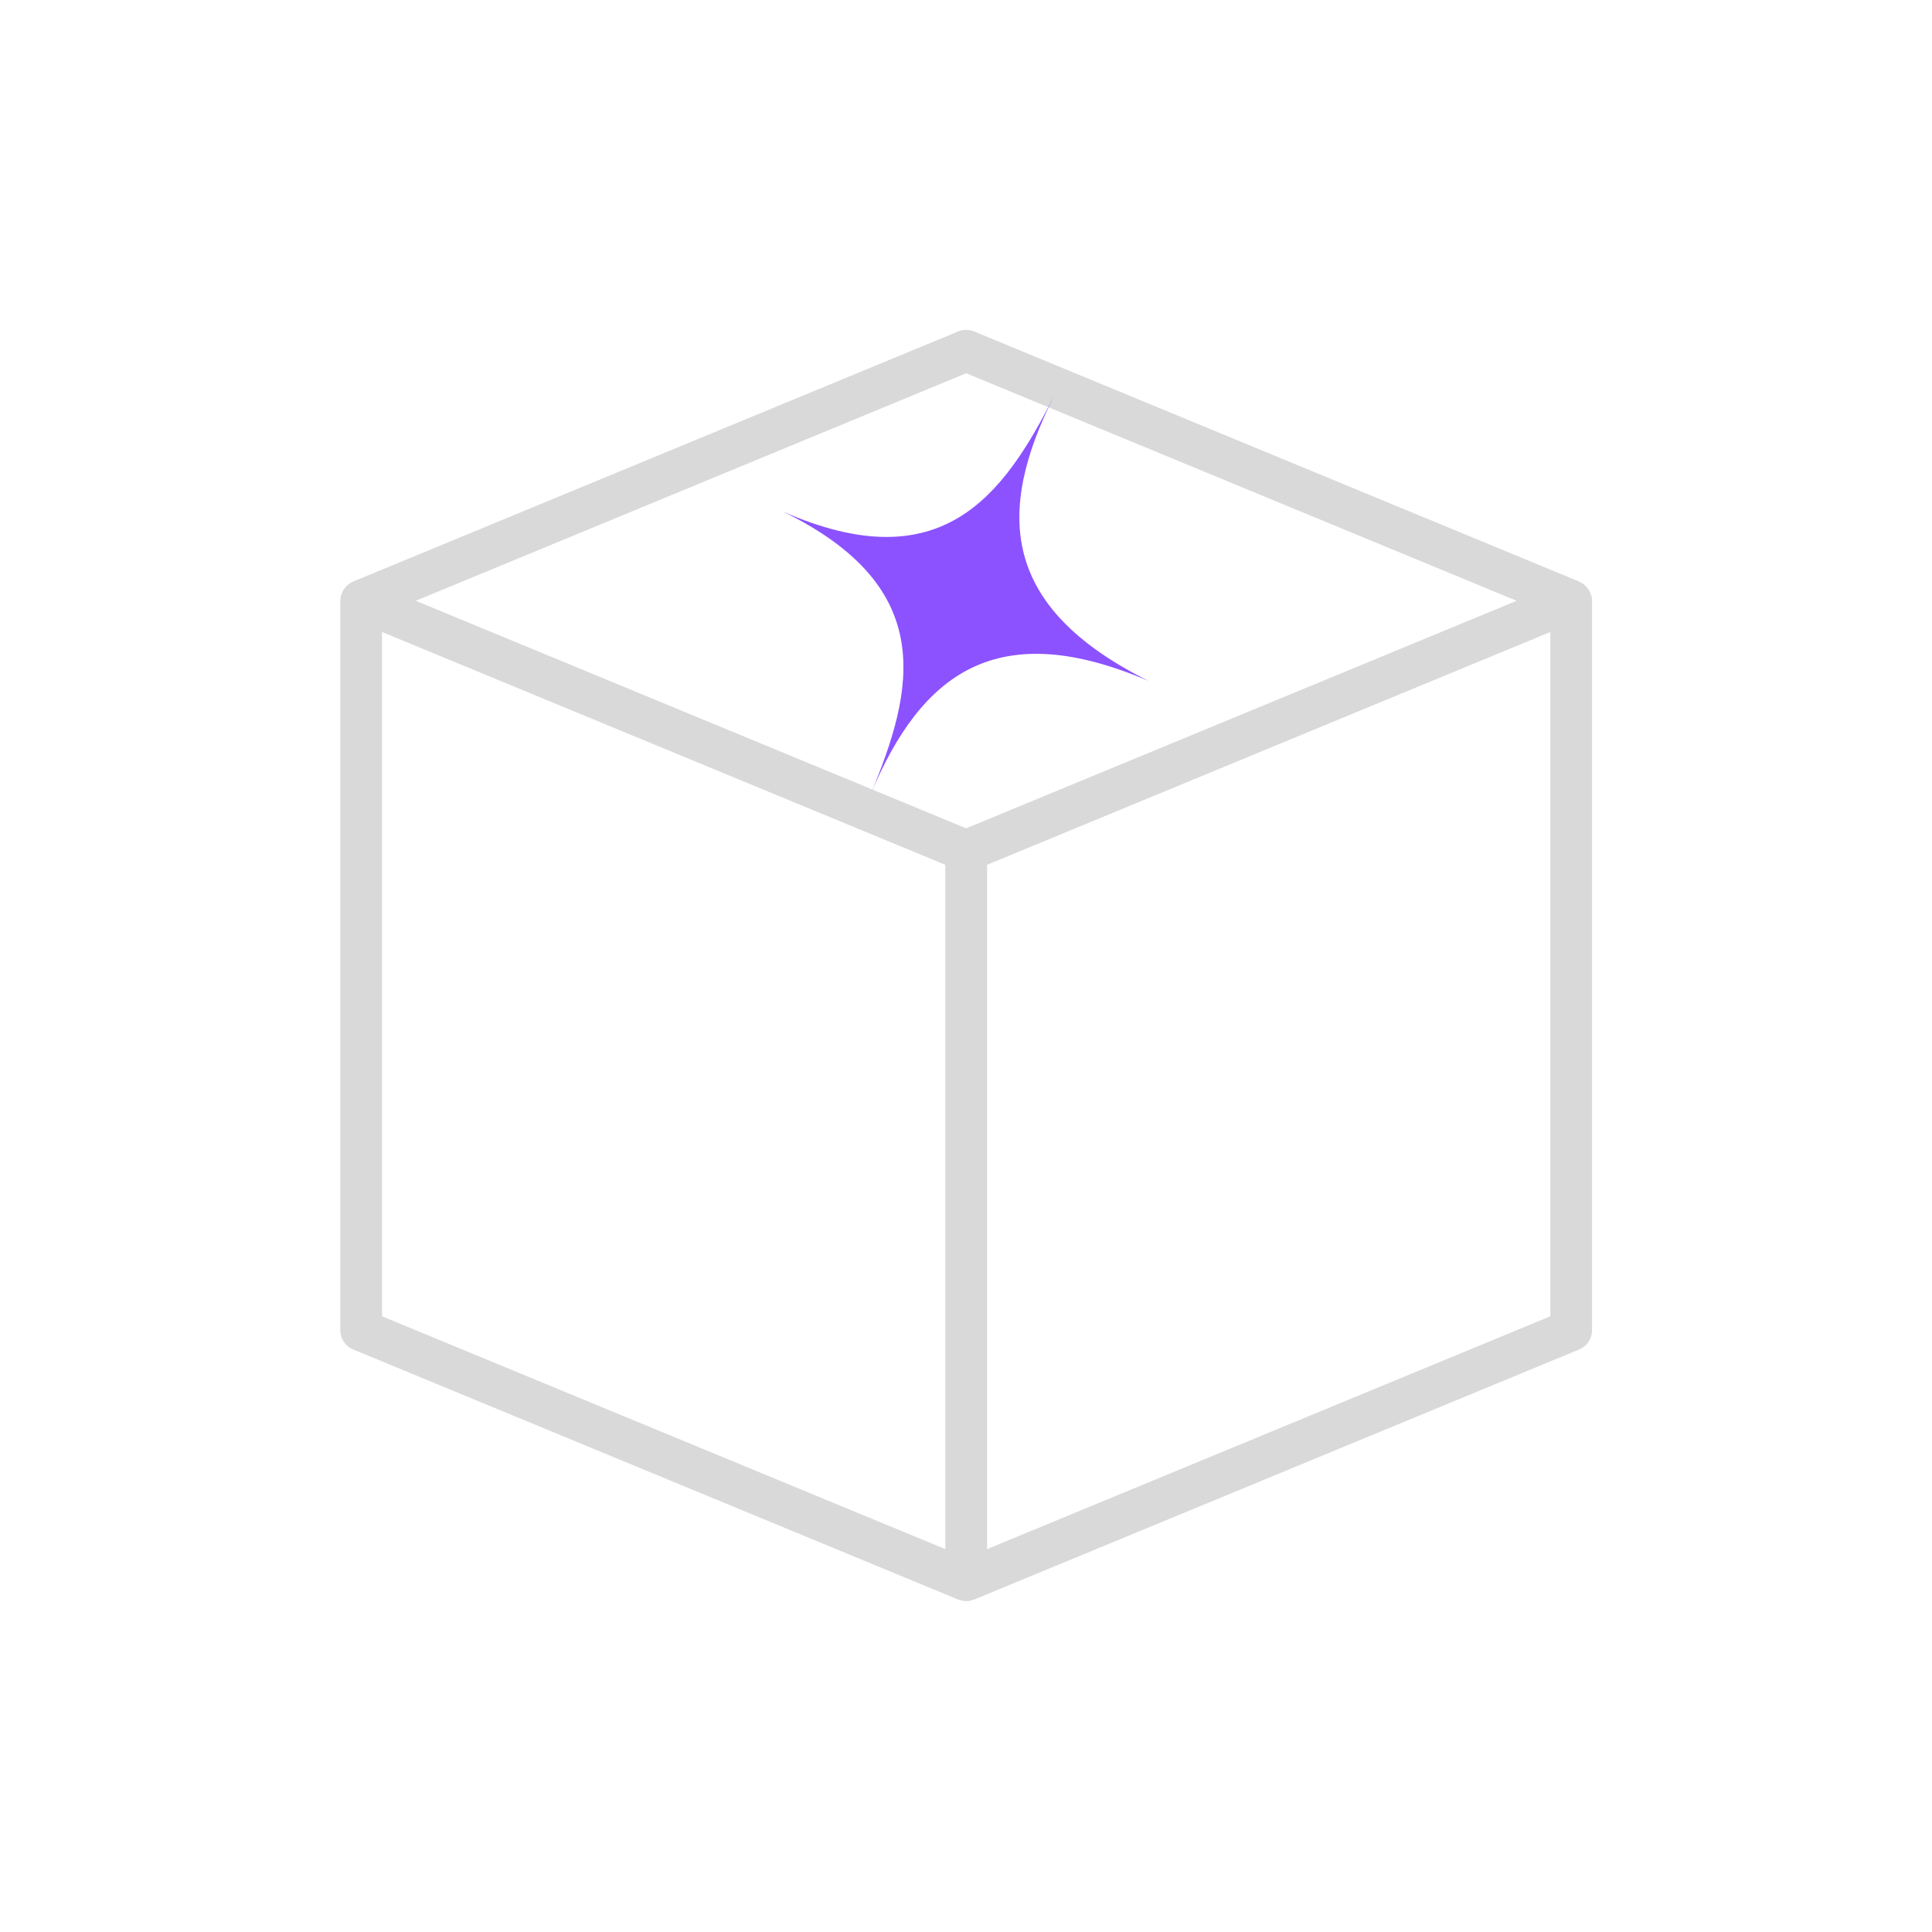 <?xml version="1.0" encoding="UTF-8"?>
<svg xmlns="http://www.w3.org/2000/svg" xmlns:xlink="http://www.w3.org/1999/xlink" width="375pt" height="375pt" viewBox="0 0 375 375" version="1.2">
<defs>
<clipPath id="clip1">
  <path d="M 66.035 64.027 L 309.035 64.027 L 309.035 310.777 L 66.035 310.777 Z M 66.035 64.027 "/>
</clipPath>
<clipPath id="clip2">
  <path d="M 151.812 76.824 L 223 76.824 L 223 154.074 L 151.812 154.074 Z M 151.812 76.824 "/>
</clipPath>
</defs>
<g id="surface1">
<g clip-path="url(#clip1)" clip-rule="nonzero">
<path style=" stroke:none;fill-rule:nonzero;fill:rgb(85.1%,85.1%,85.1%);fill-opacity:1;" d="M 308.848 115.52 C 308.816 115.402 308.766 115.297 308.719 115.188 C 308.629 114.957 308.531 114.734 308.402 114.523 C 308.332 114.406 308.254 114.301 308.168 114.191 C 308.031 114.004 307.879 113.836 307.703 113.68 C 307.602 113.582 307.5 113.492 307.387 113.406 C 307.324 113.359 307.273 113.297 307.207 113.254 C 307.059 113.152 306.895 113.094 306.734 113.016 C 306.652 112.973 306.594 112.914 306.508 112.879 L 189.078 64.336 C 188.082 63.922 186.973 63.922 185.977 64.336 L 68.547 112.879 C 68.461 112.914 68.395 112.973 68.316 113.016 C 68.156 113.09 67.996 113.152 67.848 113.25 C 67.785 113.293 67.734 113.355 67.672 113.402 C 67.559 113.488 67.461 113.582 67.359 113.676 C 67.188 113.832 67.035 114 66.895 114.188 C 66.809 114.297 66.73 114.402 66.66 114.52 C 66.527 114.73 66.434 114.953 66.344 115.184 C 66.297 115.297 66.246 115.398 66.215 115.516 C 66.121 115.871 66.055 116.238 66.055 116.613 L 66.055 258.191 C 66.055 259.832 67.043 261.309 68.555 261.93 L 185.984 310.473 C 186.035 310.492 186.094 310.484 186.145 310.504 C 186.594 310.668 187.059 310.777 187.535 310.777 C 188.012 310.777 188.473 310.668 188.926 310.504 C 188.977 310.484 189.035 310.492 189.086 310.473 L 306.516 261.93 C 308.027 261.309 309.016 259.832 309.016 258.191 L 309.016 116.613 C 309.016 116.238 308.949 115.871 308.848 115.52 Z M 187.535 72.449 L 294.375 116.613 L 187.535 160.777 L 80.695 116.613 Z M 74.152 122.668 L 183.484 167.859 L 183.484 300.68 L 74.152 255.492 Z M 300.918 255.492 L 191.586 300.684 L 191.586 167.859 L 300.918 122.668 Z M 300.918 255.492 "/>
</g>
<g clip-path="url(#clip2)" clip-rule="nonzero">
<path style=" stroke:none;fill-rule:nonzero;fill:rgb(54.9%,32.159%,100%);fill-opacity:1;" d="M 151.93 99.277 C 182.207 114.02 177.395 133.957 169.031 154.055 C 178.867 130.684 193.527 119.543 222.977 132.191 C 194.281 117.906 193.242 99.484 204.609 76.824 C 194.77 96.238 182.754 112.84 151.93 99.277 Z M 151.93 99.277 "/>
</g>
</g>
</svg>

